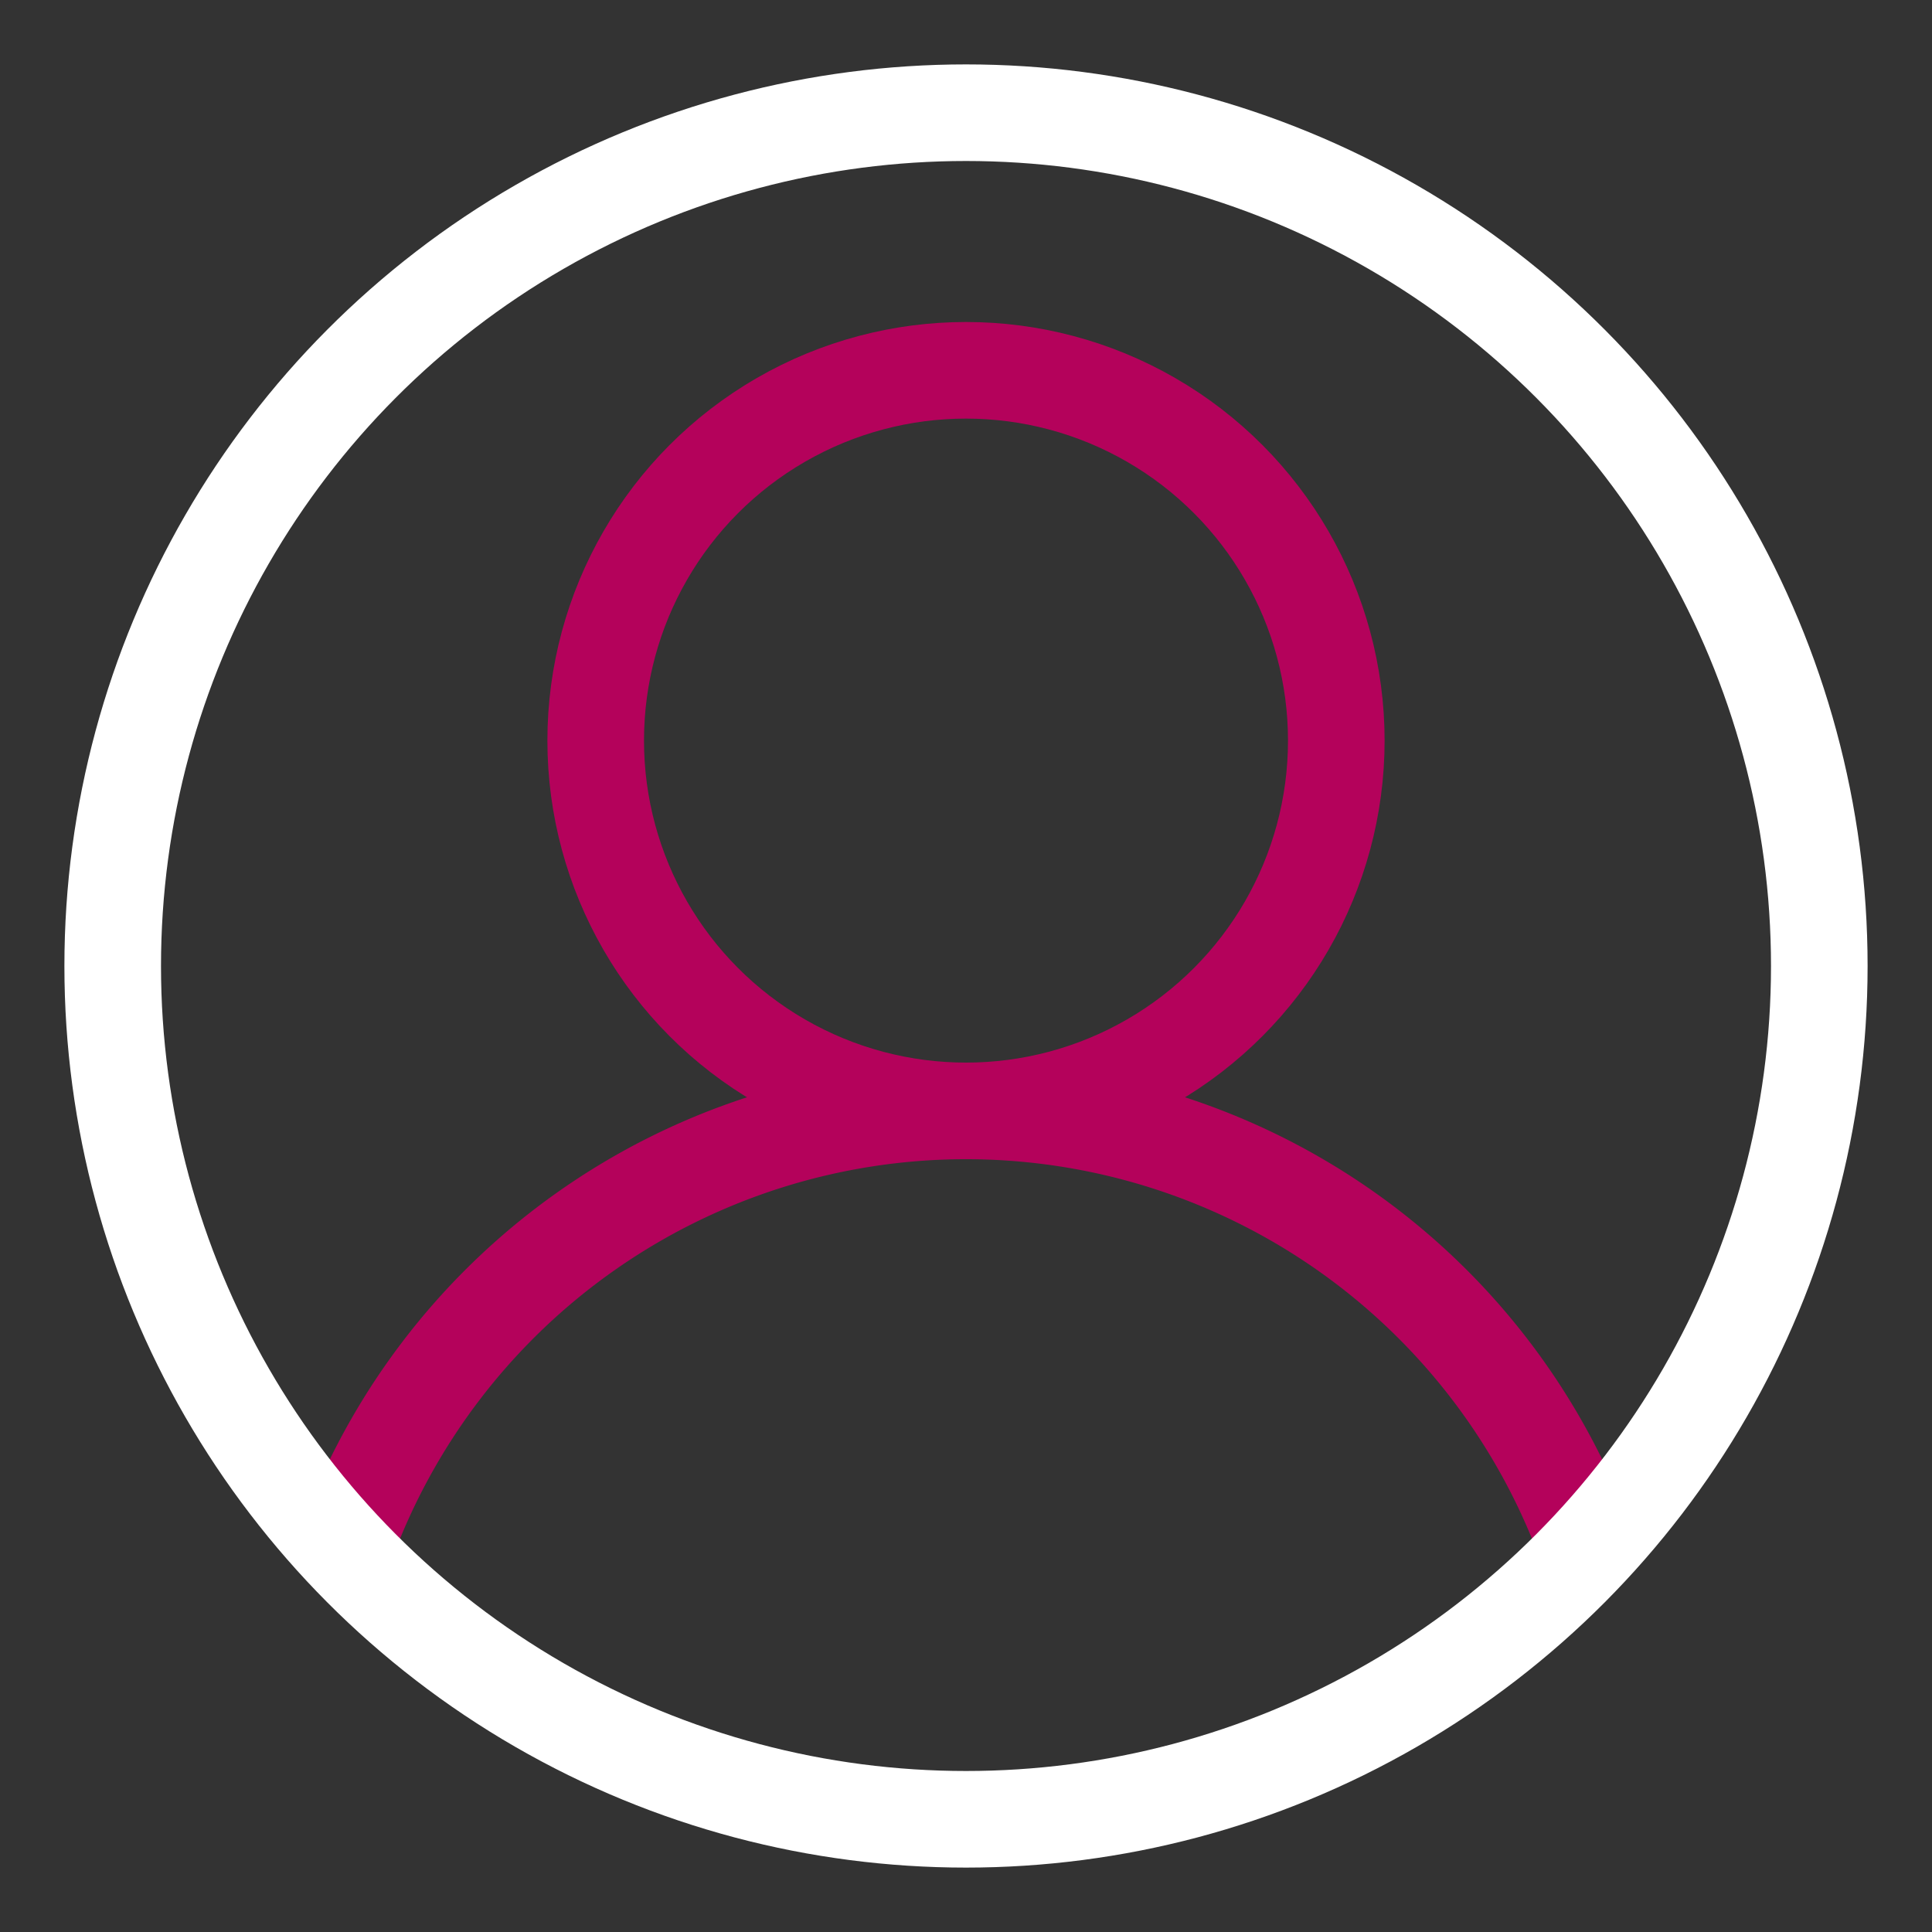 <?xml version="1.0" encoding="UTF-8" standalone="no"?>
<!-- Written by Treer (gitlab.com/Treer) -->
<svg 
	version="1.1" 
	xmlns="http://www.w3.org/2000/svg" 
	xmlns:xlink="http://www.w3.org/1999/xlink" 
	width="600" 
	height="600"
	stroke="white"
	stroke-width="30"
	fill="none">

  <rect width="100%" height="100%" fill="#333333" stroke="none"/>

  <title>Abstract user icon</title>

	<path d="M106.819,481.4 a205,205 1 0,1 386.363,0" stroke-linecap="butt" stroke="#B4025B"/>
	<circle cx="300" cy="300" r="265" />
	<circle cx="300" cy="230" r="115" stroke="#B4025B"/>
</svg>